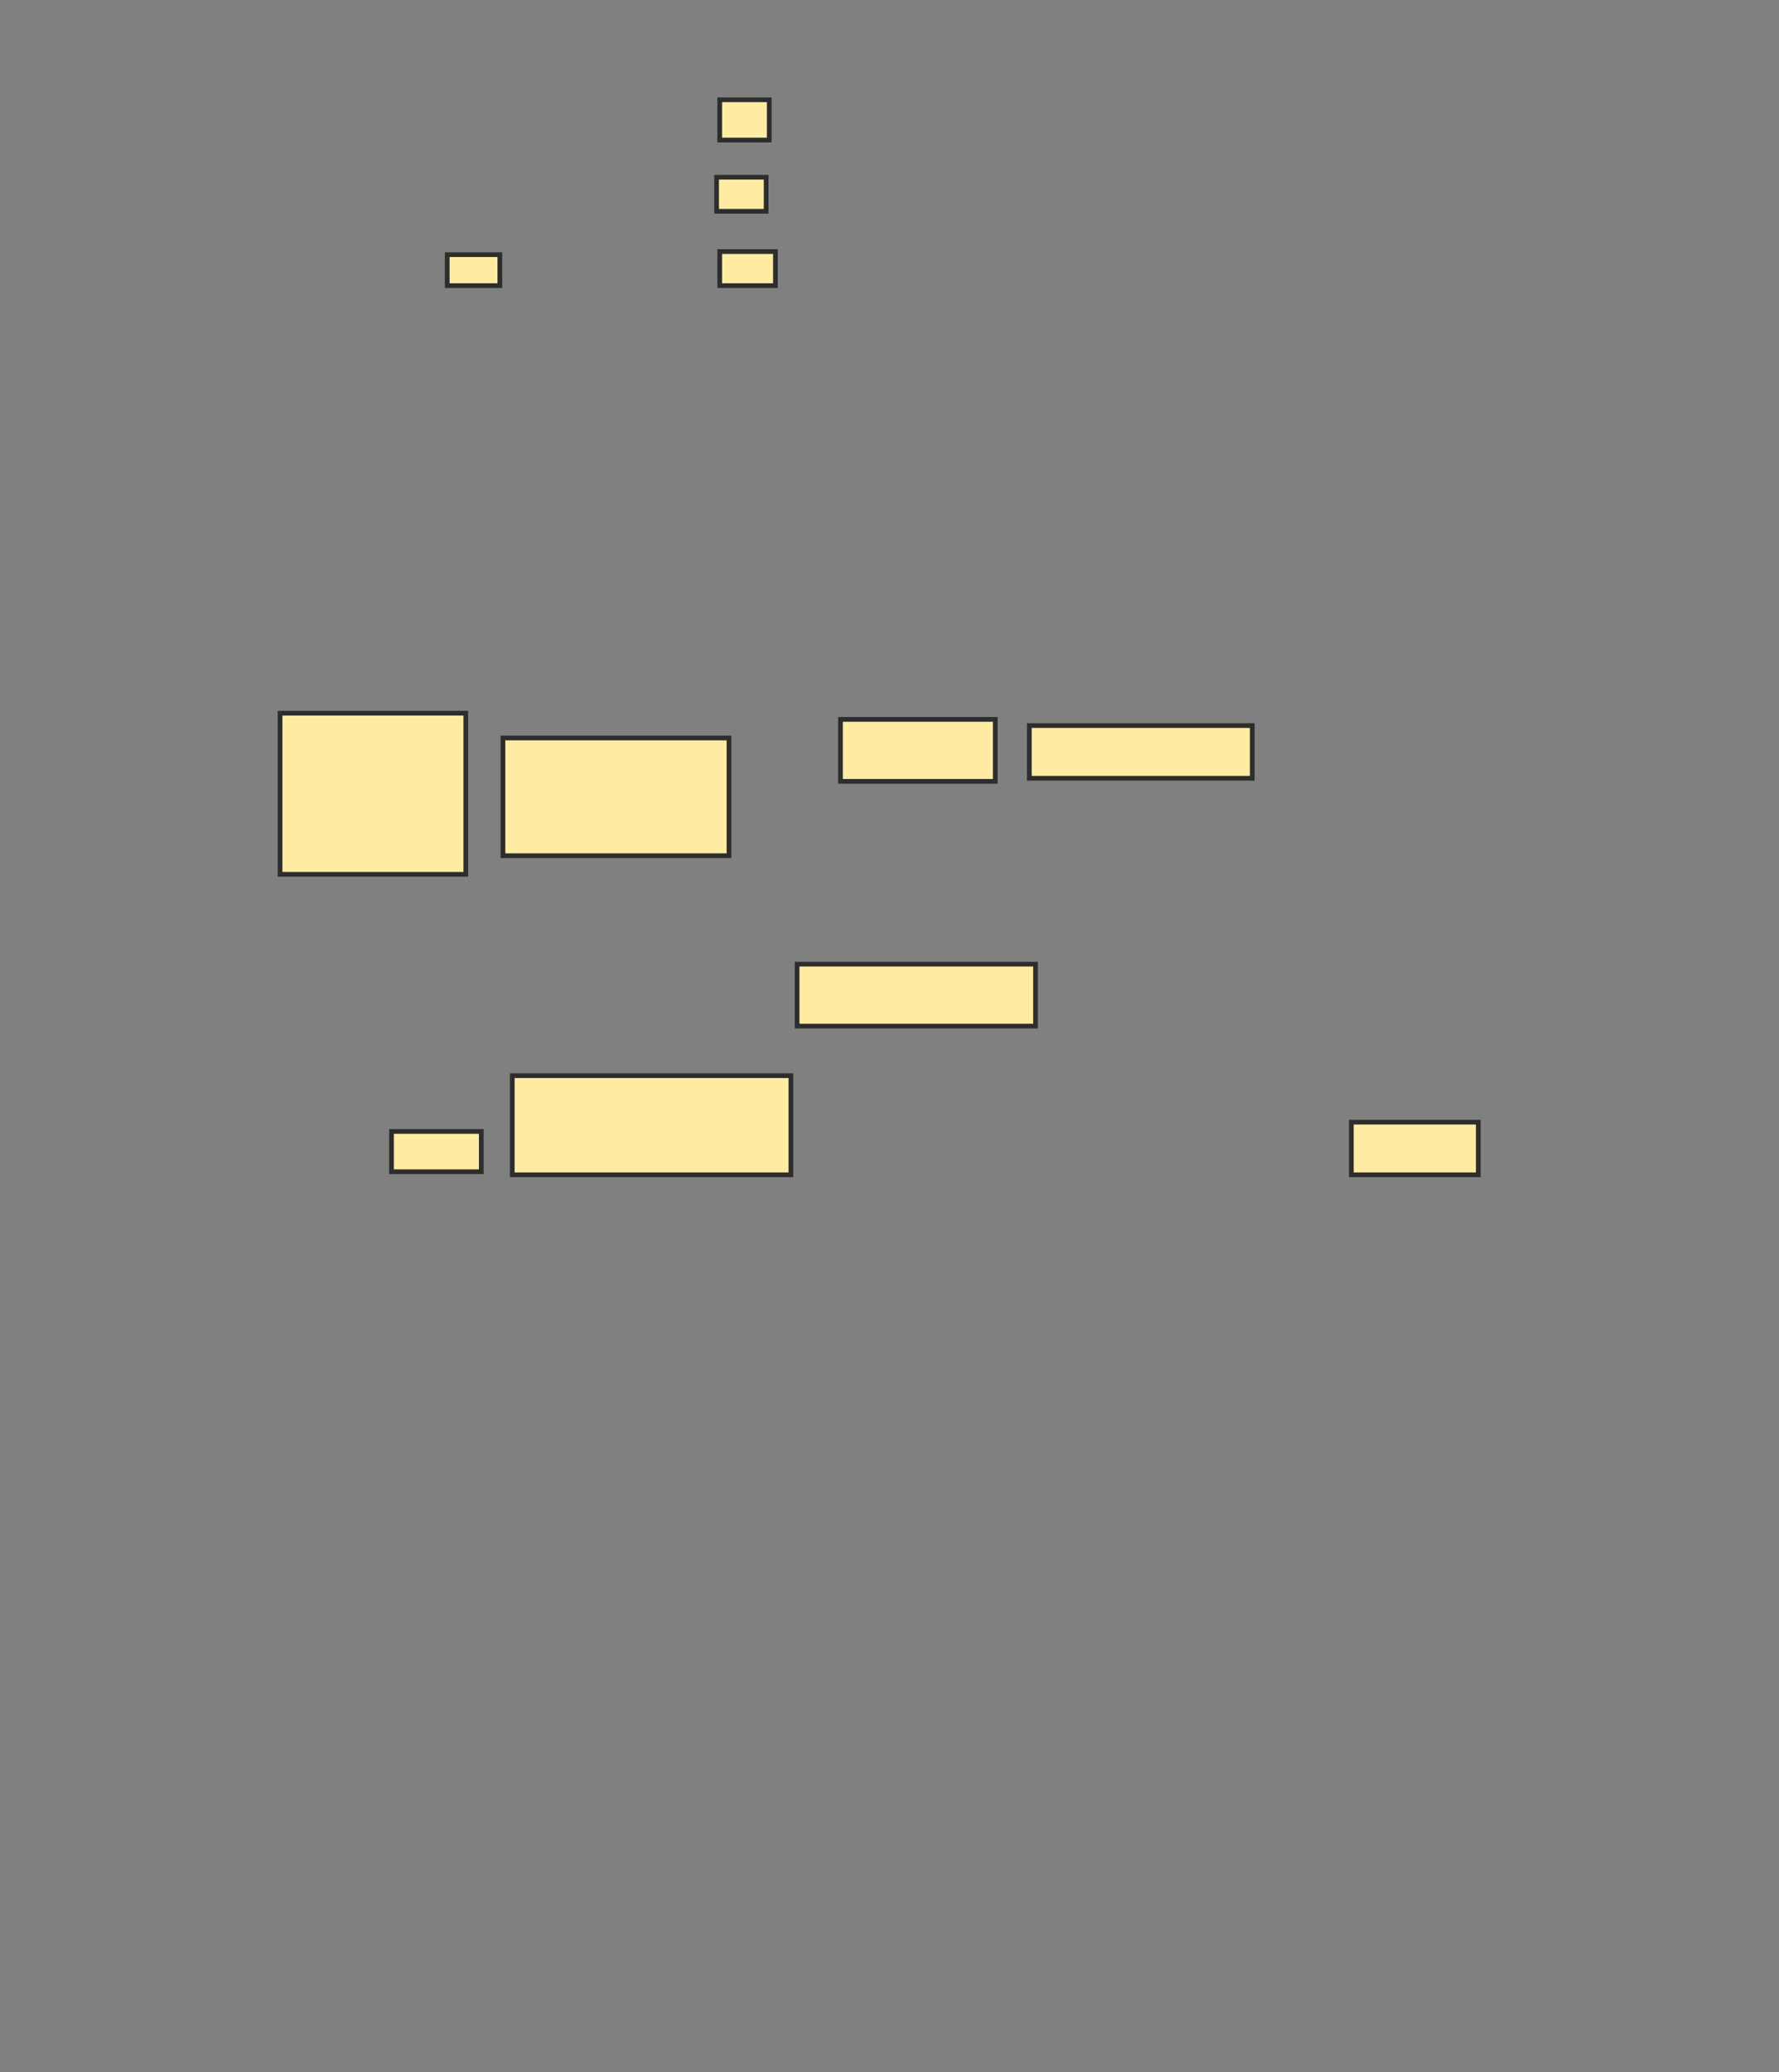 <svg height="440" width="378" xmlns="http://www.w3.org/2000/svg">
 <rect width="100%" height="100%" fill="#808080" stroke="none"/>
 <!-- Created with Image Occlusion Enhanced -->
 <g>
  <title>Labels</title>
 </g>
 <g>
  <title>Masks</title>
  <rect fill="#FFEBA2" height="6.579" id="30258f84d5994559bf745a4c72758b7d-ao-1" stroke="#2D2D2D" width="11.184" x="95.026" y="54.079"/>
  <rect fill="#FFEBA2" height="8.553" id="30258f84d5994559bf745a4c72758b7d-ao-2" stroke="#2D2D2D" width="10.526" x="152.921" y="21.184"/>
  <rect fill="#FFEBA2" height="7.237" id="30258f84d5994559bf745a4c72758b7d-ao-3" stroke="#2D2D2D" width="10.526" x="152.263" y="37.632"/>
  <rect fill="#FFEBA2" height="7.237" id="30258f84d5994559bf745a4c72758b7d-ao-4" stroke="#2D2D2D" width="11.842" x="152.921" y="53.421"/>
  <rect fill="#FFEBA2" height="21.053" id="30258f84d5994559bf745a4c72758b7d-ao-5" stroke="#2D2D2D" width="59.211" x="108.842" y="228.421"/>
  <rect fill="#FFEBA2" height="13.158" id="30258f84d5994559bf745a4c72758b7d-ao-6" stroke="#2D2D2D" width="50.658" x="169.368" y="204.737"/>
  <rect fill="#FFEBA2" height="8.553" id="30258f84d5994559bf745a4c72758b7d-ao-7" stroke="#2D2D2D" width="19.079" x="83.184" y="240.263"/>
  
  <rect fill="#FFEBA2" height="11.184" id="30258f84d5994559bf745a4c72758b7d-ao-9" stroke="#2D2D2D" width="26.974" x="287.132" y="238.289"/>
  <rect fill="#FFEBA2" height="13.158" id="30258f84d5994559bf745a4c72758b7d-ao-10" stroke="#2D2D2D" width="32.895" x="178.579" y="152.763"/>
  <rect fill="#FFEBA2" height="11.184" id="30258f84d5994559bf745a4c72758b7d-ao-11" stroke="#2D2D2D" width="47.368" x="218.711" y="154.079"/>
  <rect fill="#FFEBA2" height="25" id="30258f84d5994559bf745a4c72758b7d-ao-12" stroke="#2D2D2D" width="48.026" x="106.868" y="156.711"/>
  <rect fill="#FFEBA2" height="34.211" id="30258f84d5994559bf745a4c72758b7d-ao-13" stroke="#2D2D2D" width="39.474" x="59.5" y="151.447"/>
 </g>
</svg>